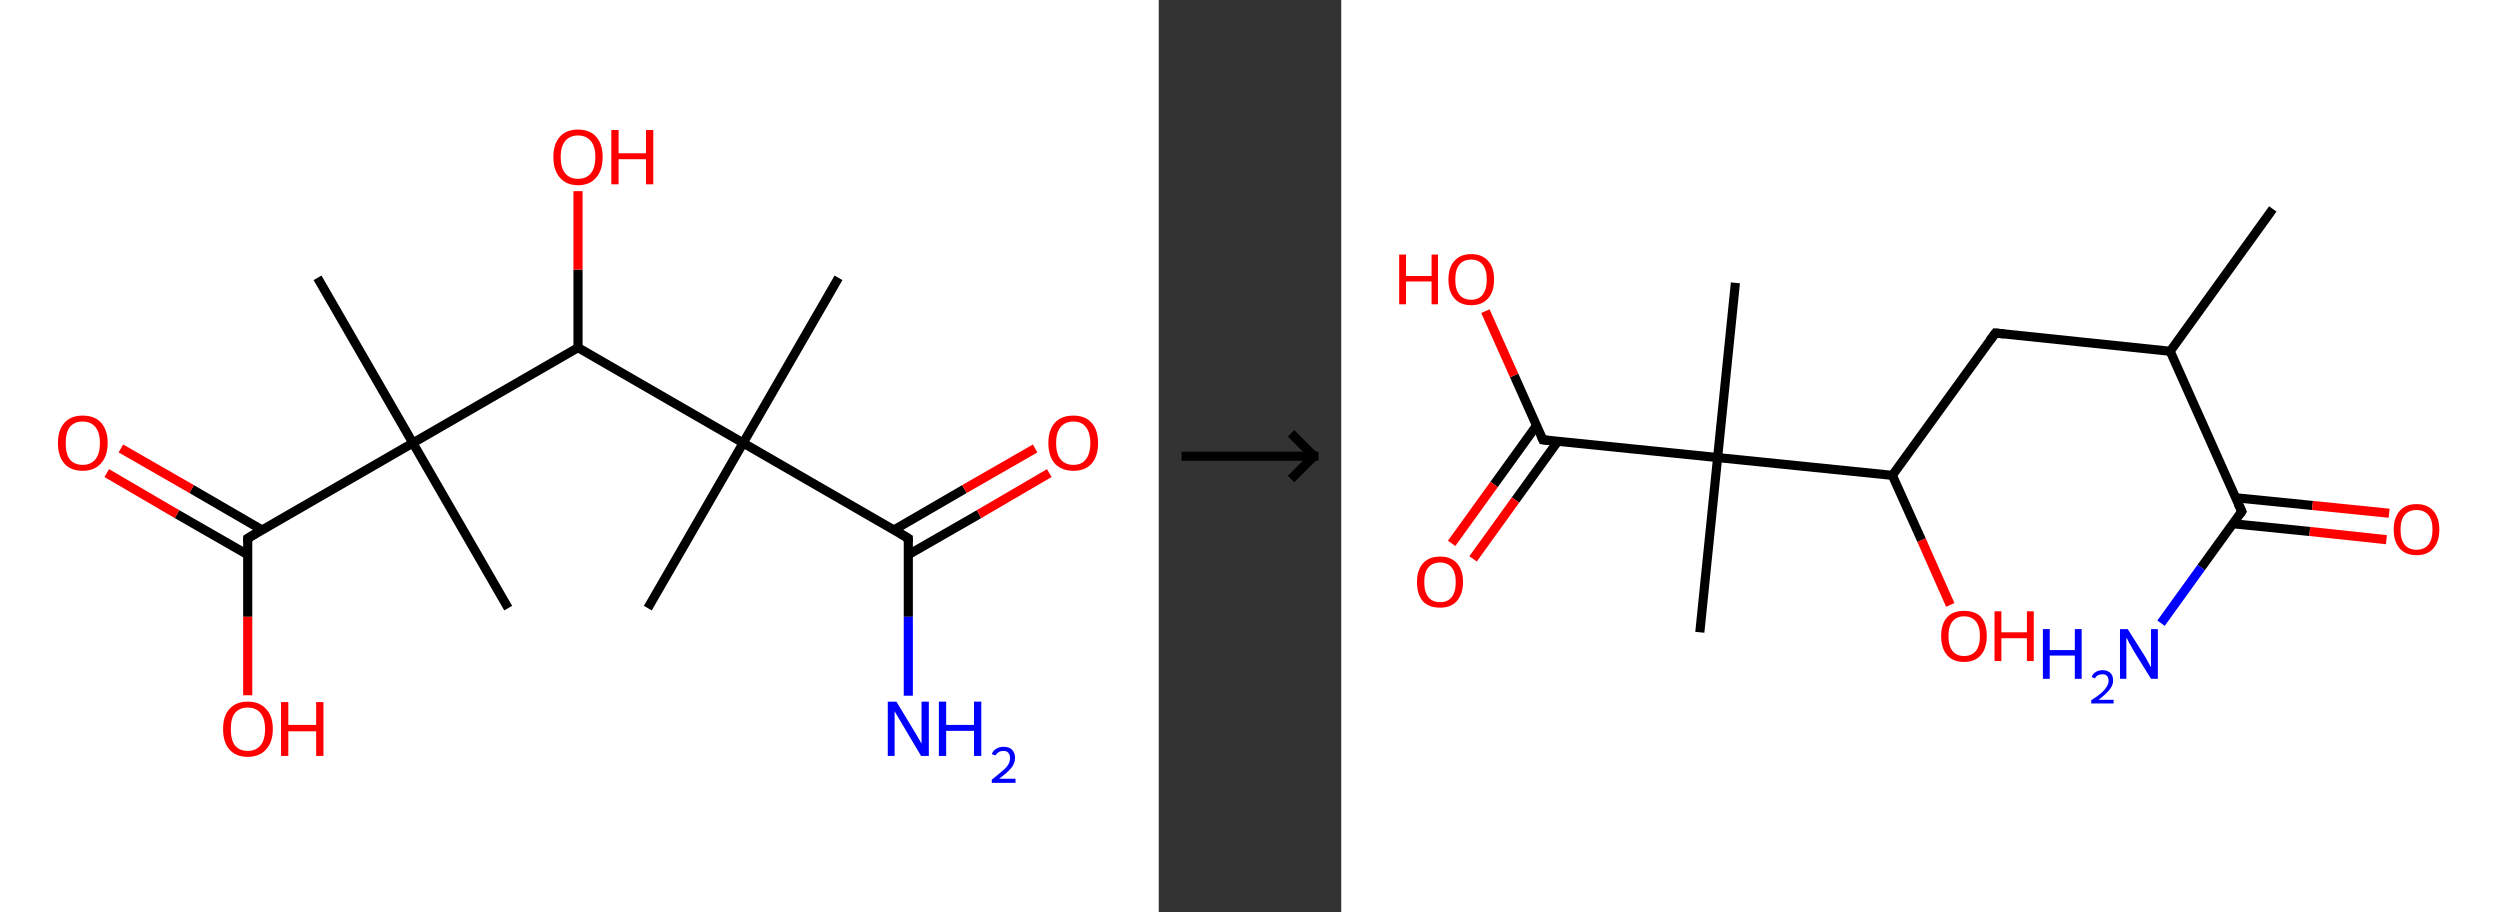 <?xml version='1.0' encoding='ASCII' standalone='yes'?>
<svg xmlns="http://www.w3.org/2000/svg" xmlns:xlink="http://www.w3.org/1999/xlink" version="1.1" width="548.0px" viewBox="0 0 548.0 200.0" height="200.0px">
  <rect x="0" y="0" width="548.0" height="200.0" fill="#333333" stroke="none"/>
  <g>
    <g transform="translate(0, 0) scale(1 1) "><!-- END OF HEADER -->
<rect style="opacity:1.0;fill:#FFFFFF;stroke:none" width="254.0" height="200.0" x="0.0" y="0.0"> </rect>
<path class="bond-0 atom-0 atom-1" d="M 183.8,60.9 L 162.9,97.1" style="fill:none;fill-rule:evenodd;stroke:#000000;stroke-width:2.0px;stroke-linecap:butt;stroke-linejoin:miter;stroke-opacity:1"/>
<path class="bond-1 atom-1 atom-2" d="M 162.9,97.1 L 142.0,133.3" style="fill:none;fill-rule:evenodd;stroke:#000000;stroke-width:2.0px;stroke-linecap:butt;stroke-linejoin:miter;stroke-opacity:1"/>
<path class="bond-2 atom-1 atom-3" d="M 162.9,97.1 L 199.1,118.0" style="fill:none;fill-rule:evenodd;stroke:#000000;stroke-width:2.0px;stroke-linecap:butt;stroke-linejoin:miter;stroke-opacity:1"/>
<path class="bond-3 atom-3 atom-4" d="M 199.1,118.0 L 199.1,135.2" style="fill:none;fill-rule:evenodd;stroke:#000000;stroke-width:2.0px;stroke-linecap:butt;stroke-linejoin:miter;stroke-opacity:1"/>
<path class="bond-3 atom-3 atom-4" d="M 199.1,135.2 L 199.1,152.5" style="fill:none;fill-rule:evenodd;stroke:#0000FF;stroke-width:2.0px;stroke-linecap:butt;stroke-linejoin:miter;stroke-opacity:1"/>
<path class="bond-4 atom-3 atom-5" d="M 199.1,121.6 L 214.6,112.7" style="fill:none;fill-rule:evenodd;stroke:#000000;stroke-width:2.0px;stroke-linecap:butt;stroke-linejoin:miter;stroke-opacity:1"/>
<path class="bond-4 atom-3 atom-5" d="M 214.6,112.7 L 230.0,103.7" style="fill:none;fill-rule:evenodd;stroke:#FF0000;stroke-width:2.0px;stroke-linecap:butt;stroke-linejoin:miter;stroke-opacity:1"/>
<path class="bond-4 atom-3 atom-5" d="M 195.9,116.2 L 211.4,107.2" style="fill:none;fill-rule:evenodd;stroke:#000000;stroke-width:2.0px;stroke-linecap:butt;stroke-linejoin:miter;stroke-opacity:1"/>
<path class="bond-4 atom-3 atom-5" d="M 211.4,107.2 L 226.9,98.3" style="fill:none;fill-rule:evenodd;stroke:#FF0000;stroke-width:2.0px;stroke-linecap:butt;stroke-linejoin:miter;stroke-opacity:1"/>
<path class="bond-5 atom-1 atom-6" d="M 162.9,97.1 L 126.7,76.2" style="fill:none;fill-rule:evenodd;stroke:#000000;stroke-width:2.0px;stroke-linecap:butt;stroke-linejoin:miter;stroke-opacity:1"/>
<path class="bond-6 atom-6 atom-7" d="M 126.7,76.2 L 126.7,59.1" style="fill:none;fill-rule:evenodd;stroke:#000000;stroke-width:2.0px;stroke-linecap:butt;stroke-linejoin:miter;stroke-opacity:1"/>
<path class="bond-6 atom-6 atom-7" d="M 126.7,59.1 L 126.7,41.9" style="fill:none;fill-rule:evenodd;stroke:#FF0000;stroke-width:2.0px;stroke-linecap:butt;stroke-linejoin:miter;stroke-opacity:1"/>
<path class="bond-7 atom-6 atom-8" d="M 126.7,76.2 L 90.5,97.1" style="fill:none;fill-rule:evenodd;stroke:#000000;stroke-width:2.0px;stroke-linecap:butt;stroke-linejoin:miter;stroke-opacity:1"/>
<path class="bond-8 atom-8 atom-9" d="M 90.5,97.1 L 111.4,133.3" style="fill:none;fill-rule:evenodd;stroke:#000000;stroke-width:2.0px;stroke-linecap:butt;stroke-linejoin:miter;stroke-opacity:1"/>
<path class="bond-9 atom-8 atom-10" d="M 90.5,97.1 L 69.6,60.9" style="fill:none;fill-rule:evenodd;stroke:#000000;stroke-width:2.0px;stroke-linecap:butt;stroke-linejoin:miter;stroke-opacity:1"/>
<path class="bond-10 atom-8 atom-11" d="M 90.5,97.1 L 54.3,118.0" style="fill:none;fill-rule:evenodd;stroke:#000000;stroke-width:2.0px;stroke-linecap:butt;stroke-linejoin:miter;stroke-opacity:1"/>
<path class="bond-11 atom-11 atom-12" d="M 57.5,116.2 L 42.0,107.2" style="fill:none;fill-rule:evenodd;stroke:#000000;stroke-width:2.0px;stroke-linecap:butt;stroke-linejoin:miter;stroke-opacity:1"/>
<path class="bond-11 atom-11 atom-12" d="M 42.0,107.2 L 26.5,98.3" style="fill:none;fill-rule:evenodd;stroke:#FF0000;stroke-width:2.0px;stroke-linecap:butt;stroke-linejoin:miter;stroke-opacity:1"/>
<path class="bond-11 atom-11 atom-12" d="M 54.3,121.6 L 38.8,112.7" style="fill:none;fill-rule:evenodd;stroke:#000000;stroke-width:2.0px;stroke-linecap:butt;stroke-linejoin:miter;stroke-opacity:1"/>
<path class="bond-11 atom-11 atom-12" d="M 38.8,112.7 L 23.4,103.7" style="fill:none;fill-rule:evenodd;stroke:#FF0000;stroke-width:2.0px;stroke-linecap:butt;stroke-linejoin:miter;stroke-opacity:1"/>
<path class="bond-12 atom-11 atom-13" d="M 54.3,118.0 L 54.3,135.2" style="fill:none;fill-rule:evenodd;stroke:#000000;stroke-width:2.0px;stroke-linecap:butt;stroke-linejoin:miter;stroke-opacity:1"/>
<path class="bond-12 atom-11 atom-13" d="M 54.3,135.2 L 54.3,152.4" style="fill:none;fill-rule:evenodd;stroke:#FF0000;stroke-width:2.0px;stroke-linecap:butt;stroke-linejoin:miter;stroke-opacity:1"/>
<path d="M 197.3,116.9 L 199.1,118.0 L 199.1,118.8" style="fill:none;stroke:#000000;stroke-width:2.0px;stroke-linecap:butt;stroke-linejoin:miter;stroke-opacity:1;"/>
<path d="M 56.1,116.9 L 54.3,118.0 L 54.3,118.8" style="fill:none;stroke:#000000;stroke-width:2.0px;stroke-linecap:butt;stroke-linejoin:miter;stroke-opacity:1;"/>
<path class="atom-4" d="M 196.5 153.8 L 200.3 160.1 Q 200.7 160.7, 201.3 161.8 Q 202.0 163.0, 202.0 163.0 L 202.0 153.8 L 203.6 153.8 L 203.6 165.7 L 201.9 165.7 L 197.8 158.8 Q 197.3 158.0, 196.8 157.1 Q 196.3 156.2, 196.1 155.9 L 196.1 165.7 L 194.6 165.7 L 194.6 153.8 L 196.5 153.8 " fill="#0000FF"/>
<path class="atom-4" d="M 205.8 153.8 L 207.4 153.8 L 207.4 158.9 L 213.5 158.9 L 213.5 153.8 L 215.1 153.8 L 215.1 165.7 L 213.5 165.7 L 213.5 160.2 L 207.4 160.2 L 207.4 165.7 L 205.8 165.7 L 205.8 153.8 " fill="#0000FF"/>
<path class="atom-4" d="M 217.4 165.3 Q 217.7 164.5, 218.4 164.1 Q 219.1 163.7, 220.0 163.7 Q 221.2 163.7, 221.8 164.3 Q 222.5 165.0, 222.5 166.1 Q 222.5 167.3, 221.7 168.3 Q 220.8 169.4, 219.0 170.7 L 222.6 170.7 L 222.6 171.6 L 217.4 171.6 L 217.4 170.9 Q 218.8 169.8, 219.7 169.0 Q 220.6 168.3, 221.0 167.6 Q 221.4 166.9, 221.4 166.2 Q 221.4 165.4, 221.0 165.0 Q 220.7 164.6, 220.0 164.6 Q 219.4 164.6, 219.0 164.8 Q 218.5 165.1, 218.2 165.6 L 217.4 165.3 " fill="#0000FF"/>
<path class="atom-5" d="M 229.8 97.1 Q 229.8 94.3, 231.2 92.7 Q 232.6 91.1, 235.3 91.1 Q 237.9 91.1, 239.3 92.7 Q 240.7 94.3, 240.7 97.1 Q 240.7 100.0, 239.3 101.6 Q 237.9 103.2, 235.3 103.2 Q 232.7 103.2, 231.2 101.6 Q 229.8 100.0, 229.8 97.1 M 235.3 101.9 Q 237.1 101.9, 238.0 100.7 Q 239.0 99.5, 239.0 97.1 Q 239.0 94.8, 238.0 93.6 Q 237.1 92.4, 235.3 92.4 Q 233.5 92.4, 232.5 93.6 Q 231.5 94.8, 231.5 97.1 Q 231.5 99.5, 232.5 100.7 Q 233.5 101.9, 235.3 101.9 " fill="#FF0000"/>
<path class="atom-7" d="M 121.3 34.4 Q 121.3 31.6, 122.7 30.0 Q 124.1 28.4, 126.7 28.4 Q 129.3 28.4, 130.7 30.0 Q 132.1 31.6, 132.1 34.4 Q 132.1 37.3, 130.7 38.9 Q 129.3 40.6, 126.7 40.6 Q 124.1 40.6, 122.7 38.9 Q 121.3 37.3, 121.3 34.4 M 126.7 39.2 Q 128.5 39.2, 129.5 38.0 Q 130.5 36.8, 130.5 34.4 Q 130.5 32.1, 129.5 30.9 Q 128.5 29.7, 126.7 29.7 Q 124.9 29.7, 123.9 30.9 Q 122.9 32.1, 122.9 34.4 Q 122.9 36.8, 123.9 38.0 Q 124.9 39.2, 126.7 39.2 " fill="#FF0000"/>
<path class="atom-7" d="M 134.0 28.5 L 135.6 28.5 L 135.6 33.6 L 141.6 33.6 L 141.6 28.5 L 143.2 28.5 L 143.2 40.4 L 141.6 40.4 L 141.6 34.9 L 135.6 34.9 L 135.6 40.4 L 134.0 40.4 L 134.0 28.5 " fill="#FF0000"/>
<path class="atom-12" d="M 12.7 97.1 Q 12.7 94.3, 14.1 92.7 Q 15.5 91.1, 18.1 91.1 Q 20.8 91.1, 22.2 92.7 Q 23.6 94.3, 23.6 97.1 Q 23.6 100.0, 22.1 101.6 Q 20.7 103.2, 18.1 103.2 Q 15.5 103.2, 14.1 101.6 Q 12.7 100.0, 12.7 97.1 M 18.1 101.9 Q 19.9 101.9, 20.9 100.7 Q 21.9 99.5, 21.9 97.1 Q 21.9 94.8, 20.9 93.6 Q 19.9 92.4, 18.1 92.4 Q 16.3 92.4, 15.3 93.6 Q 14.4 94.8, 14.4 97.1 Q 14.4 99.5, 15.3 100.7 Q 16.3 101.9, 18.1 101.9 " fill="#FF0000"/>
<path class="atom-13" d="M 48.9 159.8 Q 48.9 156.9, 50.3 155.4 Q 51.7 153.8, 54.3 153.8 Q 56.9 153.8, 58.3 155.4 Q 59.8 156.9, 59.8 159.8 Q 59.8 162.7, 58.3 164.3 Q 56.9 165.9, 54.3 165.9 Q 51.7 165.9, 50.3 164.3 Q 48.9 162.7, 48.9 159.8 M 54.3 164.6 Q 56.1 164.6, 57.1 163.4 Q 58.1 162.2, 58.1 159.8 Q 58.1 157.5, 57.1 156.3 Q 56.1 155.1, 54.3 155.1 Q 52.5 155.1, 51.5 156.3 Q 50.6 157.4, 50.6 159.8 Q 50.6 162.2, 51.5 163.4 Q 52.5 164.6, 54.3 164.6 " fill="#FF0000"/>
<path class="atom-13" d="M 61.6 153.9 L 63.2 153.9 L 63.2 158.9 L 69.3 158.9 L 69.3 153.9 L 70.9 153.9 L 70.9 165.7 L 69.3 165.7 L 69.3 160.3 L 63.2 160.3 L 63.2 165.7 L 61.6 165.7 L 61.6 153.9 " fill="#FF0000"/>
</g>
    <g transform="translate(254, 0) scale(1 1) "><line x1="5" y1="100" x2="35" y2="100" style="stroke:rgb(0,0,0);stroke-width:2"/>
  <line x1="34" y1="100" x2="29" y2="95" style="stroke:rgb(0,0,0);stroke-width:2"/>
  <line x1="34" y1="100" x2="29" y2="105" style="stroke:rgb(0,0,0);stroke-width:2"/>
</g>
    <g transform="translate(294.0, 0) scale(1 1) "><!-- END OF HEADER -->
<rect style="opacity:1.0;fill:#FFFFFF;stroke:none" width="254.0" height="200.0" x="0.0" y="0.0"> </rect>
<path class="bond-0 atom-0 atom-1" d="M 204.2,45.8 L 181.7,77.0" style="fill:none;fill-rule:evenodd;stroke:#000000;stroke-width:2.0px;stroke-linecap:butt;stroke-linejoin:miter;stroke-opacity:1"/>
<path class="bond-1 atom-1 atom-2" d="M 181.7,77.0 L 143.4,73.0" style="fill:none;fill-rule:evenodd;stroke:#000000;stroke-width:2.0px;stroke-linecap:butt;stroke-linejoin:miter;stroke-opacity:1"/>
<path class="bond-2 atom-2 atom-3" d="M 143.4,73.0 L 120.8,104.2" style="fill:none;fill-rule:evenodd;stroke:#000000;stroke-width:2.0px;stroke-linecap:butt;stroke-linejoin:miter;stroke-opacity:1"/>
<path class="bond-3 atom-3 atom-4" d="M 120.8,104.2 L 127.2,118.4" style="fill:none;fill-rule:evenodd;stroke:#000000;stroke-width:2.0px;stroke-linecap:butt;stroke-linejoin:miter;stroke-opacity:1"/>
<path class="bond-3 atom-3 atom-4" d="M 127.2,118.4 L 133.5,132.6" style="fill:none;fill-rule:evenodd;stroke:#FF0000;stroke-width:2.0px;stroke-linecap:butt;stroke-linejoin:miter;stroke-opacity:1"/>
<path class="bond-4 atom-3 atom-5" d="M 120.8,104.2 L 82.5,100.3" style="fill:none;fill-rule:evenodd;stroke:#000000;stroke-width:2.0px;stroke-linecap:butt;stroke-linejoin:miter;stroke-opacity:1"/>
<path class="bond-5 atom-5 atom-6" d="M 82.5,100.3 L 86.4,62.0" style="fill:none;fill-rule:evenodd;stroke:#000000;stroke-width:2.0px;stroke-linecap:butt;stroke-linejoin:miter;stroke-opacity:1"/>
<path class="bond-6 atom-5 atom-7" d="M 82.5,100.3 L 78.6,138.6" style="fill:none;fill-rule:evenodd;stroke:#000000;stroke-width:2.0px;stroke-linecap:butt;stroke-linejoin:miter;stroke-opacity:1"/>
<path class="bond-7 atom-5 atom-8" d="M 82.5,100.3 L 44.2,96.4" style="fill:none;fill-rule:evenodd;stroke:#000000;stroke-width:2.0px;stroke-linecap:butt;stroke-linejoin:miter;stroke-opacity:1"/>
<path class="bond-8 atom-8 atom-9" d="M 42.8,93.3 L 33.5,106.2" style="fill:none;fill-rule:evenodd;stroke:#000000;stroke-width:2.0px;stroke-linecap:butt;stroke-linejoin:miter;stroke-opacity:1"/>
<path class="bond-8 atom-8 atom-9" d="M 33.5,106.2 L 24.2,119.1" style="fill:none;fill-rule:evenodd;stroke:#FF0000;stroke-width:2.0px;stroke-linecap:butt;stroke-linejoin:miter;stroke-opacity:1"/>
<path class="bond-8 atom-8 atom-9" d="M 47.5,96.7 L 38.2,109.6" style="fill:none;fill-rule:evenodd;stroke:#000000;stroke-width:2.0px;stroke-linecap:butt;stroke-linejoin:miter;stroke-opacity:1"/>
<path class="bond-8 atom-8 atom-9" d="M 38.2,109.6 L 28.9,122.5" style="fill:none;fill-rule:evenodd;stroke:#FF0000;stroke-width:2.0px;stroke-linecap:butt;stroke-linejoin:miter;stroke-opacity:1"/>
<path class="bond-9 atom-8 atom-10" d="M 44.2,96.4 L 37.9,82.3" style="fill:none;fill-rule:evenodd;stroke:#000000;stroke-width:2.0px;stroke-linecap:butt;stroke-linejoin:miter;stroke-opacity:1"/>
<path class="bond-9 atom-8 atom-10" d="M 37.9,82.3 L 31.6,68.2" style="fill:none;fill-rule:evenodd;stroke:#FF0000;stroke-width:2.0px;stroke-linecap:butt;stroke-linejoin:miter;stroke-opacity:1"/>
<path class="bond-10 atom-1 atom-11" d="M 181.7,77.0 L 197.4,112.1" style="fill:none;fill-rule:evenodd;stroke:#000000;stroke-width:2.0px;stroke-linecap:butt;stroke-linejoin:miter;stroke-opacity:1"/>
<path class="bond-11 atom-11 atom-12" d="M 197.4,112.1 L 188.5,124.4" style="fill:none;fill-rule:evenodd;stroke:#000000;stroke-width:2.0px;stroke-linecap:butt;stroke-linejoin:miter;stroke-opacity:1"/>
<path class="bond-11 atom-11 atom-12" d="M 188.5,124.4 L 179.7,136.6" style="fill:none;fill-rule:evenodd;stroke:#0000FF;stroke-width:2.0px;stroke-linecap:butt;stroke-linejoin:miter;stroke-opacity:1"/>
<path class="bond-12 atom-11 atom-13" d="M 195.4,114.8 L 212.3,116.5" style="fill:none;fill-rule:evenodd;stroke:#000000;stroke-width:2.0px;stroke-linecap:butt;stroke-linejoin:miter;stroke-opacity:1"/>
<path class="bond-12 atom-11 atom-13" d="M 212.3,116.5 L 229.1,118.3" style="fill:none;fill-rule:evenodd;stroke:#FF0000;stroke-width:2.0px;stroke-linecap:butt;stroke-linejoin:miter;stroke-opacity:1"/>
<path class="bond-12 atom-11 atom-13" d="M 196.0,109.1 L 212.9,110.8" style="fill:none;fill-rule:evenodd;stroke:#000000;stroke-width:2.0px;stroke-linecap:butt;stroke-linejoin:miter;stroke-opacity:1"/>
<path class="bond-12 atom-11 atom-13" d="M 212.9,110.8 L 229.7,112.5" style="fill:none;fill-rule:evenodd;stroke:#FF0000;stroke-width:2.0px;stroke-linecap:butt;stroke-linejoin:miter;stroke-opacity:1"/>
<path d="M 145.3,73.2 L 143.4,73.0 L 142.2,74.6" style="fill:none;stroke:#000000;stroke-width:2.0px;stroke-linecap:butt;stroke-linejoin:miter;stroke-opacity:1;"/>
<path d="M 46.1,96.6 L 44.2,96.4 L 43.9,95.7" style="fill:none;stroke:#000000;stroke-width:2.0px;stroke-linecap:butt;stroke-linejoin:miter;stroke-opacity:1;"/>
<path d="M 196.6,110.4 L 197.4,112.1 L 197.0,112.7" style="fill:none;stroke:#000000;stroke-width:2.0px;stroke-linecap:butt;stroke-linejoin:miter;stroke-opacity:1;"/>
<path class="atom-4" d="M 131.5 139.4 Q 131.5 136.8, 132.8 135.3 Q 134.1 133.9, 136.5 133.9 Q 139.0 133.9, 140.3 135.3 Q 141.5 136.8, 141.5 139.4 Q 141.5 142.1, 140.2 143.6 Q 138.9 145.1, 136.5 145.1 Q 134.1 145.1, 132.8 143.6 Q 131.5 142.1, 131.5 139.4 M 136.5 143.8 Q 138.2 143.8, 139.1 142.7 Q 140.0 141.6, 140.0 139.4 Q 140.0 137.3, 139.1 136.2 Q 138.2 135.1, 136.5 135.1 Q 134.9 135.1, 134.0 136.2 Q 133.1 137.3, 133.1 139.4 Q 133.1 141.6, 134.0 142.7 Q 134.9 143.8, 136.5 143.8 " fill="#FF0000"/>
<path class="atom-4" d="M 143.2 134.0 L 144.7 134.0 L 144.7 138.6 L 150.3 138.6 L 150.3 134.0 L 151.8 134.0 L 151.8 144.9 L 150.3 144.9 L 150.3 139.9 L 144.7 139.9 L 144.7 144.9 L 143.2 144.9 L 143.2 134.0 " fill="#FF0000"/>
<path class="atom-9" d="M 16.6 127.6 Q 16.6 125.0, 17.9 123.5 Q 19.2 122.0, 21.7 122.0 Q 24.1 122.0, 25.4 123.5 Q 26.7 125.0, 26.7 127.6 Q 26.7 130.2, 25.3 131.8 Q 24.0 133.2, 21.7 133.2 Q 19.2 133.2, 17.9 131.8 Q 16.6 130.3, 16.6 127.6 M 21.7 132.0 Q 23.3 132.0, 24.2 130.9 Q 25.1 129.8, 25.1 127.6 Q 25.1 125.5, 24.2 124.4 Q 23.3 123.3, 21.7 123.3 Q 20.0 123.3, 19.1 124.4 Q 18.2 125.4, 18.2 127.6 Q 18.2 129.8, 19.1 130.9 Q 20.0 132.0, 21.7 132.0 " fill="#FF0000"/>
<path class="atom-10" d="M 12.7 55.8 L 14.2 55.8 L 14.2 60.5 L 19.8 60.5 L 19.8 55.8 L 21.2 55.8 L 21.2 66.7 L 19.8 66.7 L 19.8 61.7 L 14.2 61.7 L 14.2 66.7 L 12.7 66.7 L 12.7 55.8 " fill="#FF0000"/>
<path class="atom-10" d="M 23.5 61.3 Q 23.5 58.6, 24.8 57.2 Q 26.1 55.7, 28.5 55.7 Q 30.9 55.7, 32.2 57.2 Q 33.5 58.6, 33.5 61.3 Q 33.5 63.9, 32.2 65.4 Q 30.9 66.9, 28.5 66.9 Q 26.1 66.9, 24.8 65.4 Q 23.5 63.9, 23.5 61.3 M 28.5 65.7 Q 30.1 65.7, 31.0 64.6 Q 31.9 63.4, 31.9 61.3 Q 31.9 59.1, 31.0 58.0 Q 30.1 56.9, 28.5 56.9 Q 26.8 56.9, 25.9 58.0 Q 25.0 59.1, 25.0 61.3 Q 25.0 63.5, 25.9 64.6 Q 26.8 65.7, 28.5 65.7 " fill="#FF0000"/>
<path class="atom-12" d="M 153.8 137.9 L 155.3 137.9 L 155.3 142.5 L 160.8 142.5 L 160.8 137.9 L 162.3 137.9 L 162.3 148.8 L 160.8 148.8 L 160.8 143.7 L 155.3 143.7 L 155.3 148.8 L 153.8 148.8 L 153.8 137.9 " fill="#0000FF"/>
<path class="atom-12" d="M 164.5 148.4 Q 164.7 147.7, 165.4 147.3 Q 166.0 146.9, 166.9 146.9 Q 167.9 146.9, 168.6 147.5 Q 169.2 148.1, 169.2 149.2 Q 169.2 150.2, 168.4 151.2 Q 167.6 152.2, 166.0 153.4 L 169.3 153.4 L 169.3 154.2 L 164.4 154.2 L 164.4 153.5 Q 165.8 152.6, 166.6 151.9 Q 167.4 151.2, 167.8 150.5 Q 168.2 149.9, 168.2 149.2 Q 168.2 148.5, 167.8 148.1 Q 167.5 147.8, 166.9 147.8 Q 166.3 147.8, 165.9 148.0 Q 165.5 148.2, 165.2 148.7 L 164.5 148.4 " fill="#0000FF"/>
<path class="atom-12" d="M 172.4 137.9 L 176.0 143.6 Q 176.4 144.2, 176.9 145.2 Q 177.5 146.3, 177.5 146.3 L 177.5 137.9 L 179.0 137.9 L 179.0 148.8 L 177.5 148.8 L 173.6 142.5 Q 173.2 141.7, 172.7 140.9 Q 172.3 140.0, 172.1 139.8 L 172.1 148.8 L 170.7 148.8 L 170.7 137.9 L 172.4 137.9 " fill="#0000FF"/>
<path class="atom-13" d="M 230.7 116.1 Q 230.7 113.5, 232.0 112.0 Q 233.3 110.5, 235.7 110.5 Q 238.1 110.5, 239.4 112.0 Q 240.7 113.5, 240.7 116.1 Q 240.7 118.7, 239.4 120.2 Q 238.1 121.7, 235.7 121.7 Q 233.3 121.7, 232.0 120.2 Q 230.7 118.7, 230.7 116.1 M 235.7 120.5 Q 237.4 120.5, 238.3 119.4 Q 239.2 118.3, 239.2 116.1 Q 239.2 113.9, 238.3 112.9 Q 237.4 111.8, 235.7 111.8 Q 234.0 111.8, 233.1 112.9 Q 232.2 113.9, 232.2 116.1 Q 232.2 118.3, 233.1 119.4 Q 234.0 120.5, 235.7 120.5 " fill="#FF0000"/>
</g>
  </g>
</svg>

